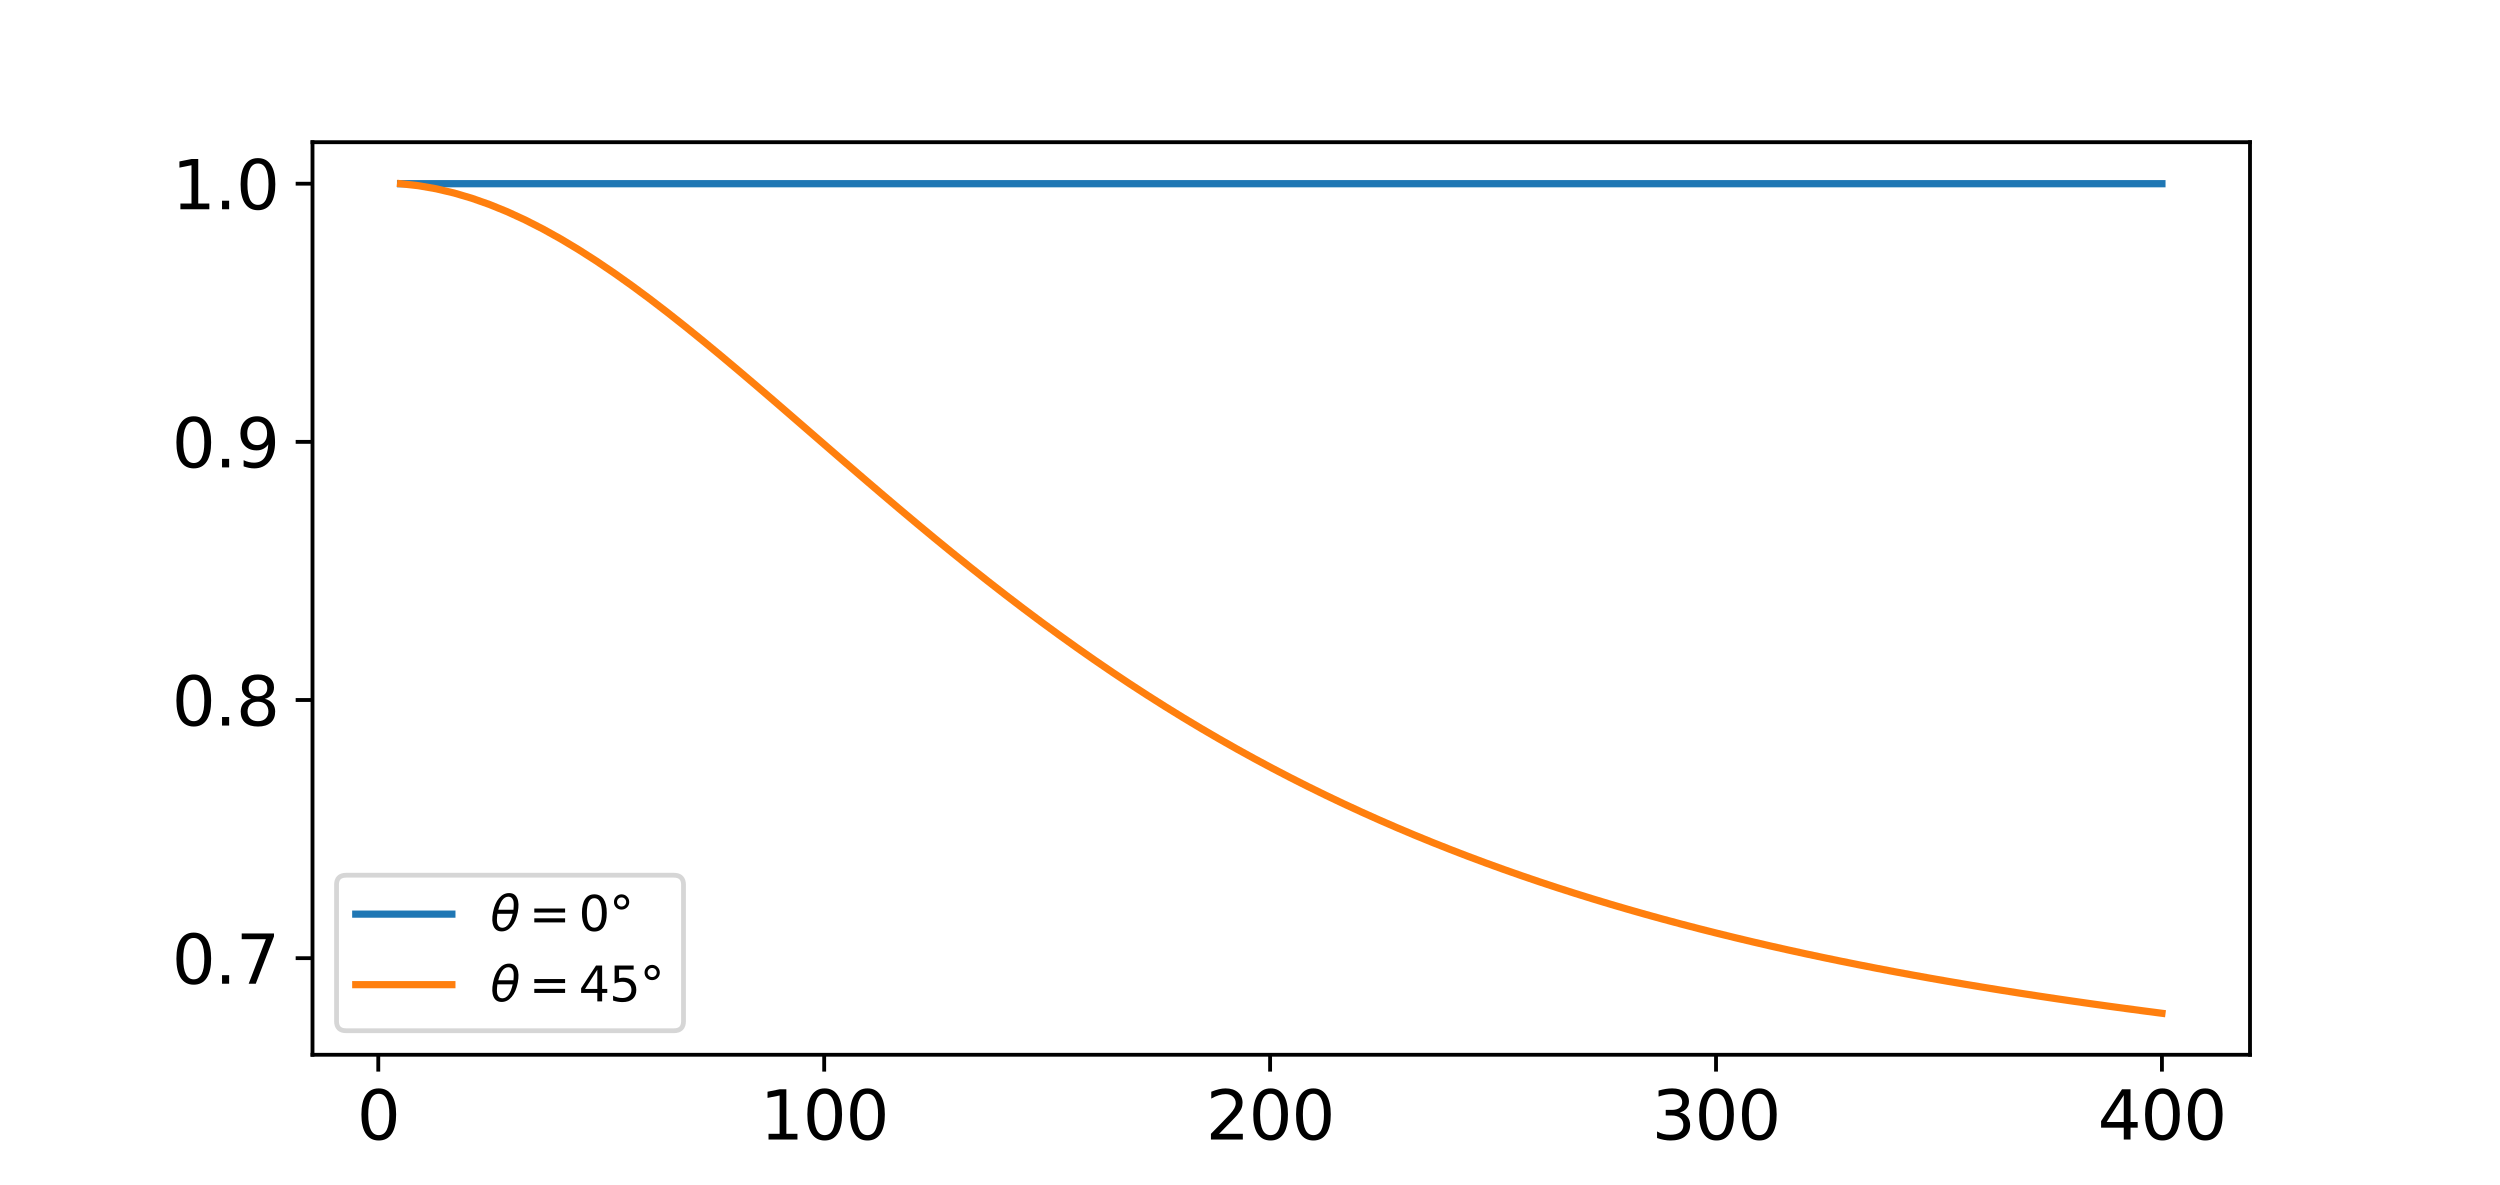 <?xml version="1.0" encoding="utf-8" standalone="no"?>
<!DOCTYPE svg PUBLIC "-//W3C//DTD SVG 1.1//EN"
  "http://www.w3.org/Graphics/SVG/1.1/DTD/svg11.dtd">
<svg xmlns:xlink="http://www.w3.org/1999/xlink" width="520.2pt" height="246.6pt" viewBox="0 0 520.2 246.6" xmlns="http://www.w3.org/2000/svg" version="1.1">
 <defs>
  <style type="text/css">*{stroke-linejoin: round; stroke-linecap: butt}</style>
 </defs>
 <g id="figure_1">
  <g id="patch_1">
   <path d="M 0 246.6 
L 520.2 246.6 
L 520.2 0 
L 0 0 
z
" style="fill: #ffffff"/>
  </g>
  <g id="axes_1">
   <g id="patch_2">
    <path d="M 65.025 219.474 
L 468.18 219.474 
L 468.18 29.592 
L 65.025 29.592 
z
" style="fill: #ffffff"/>
   </g>
   <g id="matplotlib.axis_1">
    <g id="xtick_1">
     <g id="line2d_1">
      <defs>
       <path id="ma77a5e5d82" d="M 0 0 
L 0 3.5 
" style="stroke: #000000; stroke-width: 0.8"/>
      </defs>
      <g>
       <use xlink:href="#ma77a5e5d82" x="78.711" y="219.474" style="stroke: #000000; stroke-width: 0.8"/>
      </g>
     </g>
     <g id="text_1">
      <!-- 0 -->
      <g transform="translate(74.257 237.112)scale(0.14 -0.14)">
       <defs>
        <path id="DejaVuSans-30" d="M 2034 4250 
Q 1547 4250 1301 3770 
Q 1056 3291 1056 2328 
Q 1056 1369 1301 889 
Q 1547 409 2034 409 
Q 2525 409 2770 889 
Q 3016 1369 3016 2328 
Q 3016 3291 2770 3770 
Q 2525 4250 2034 4250 
z
M 2034 4750 
Q 2819 4750 3233 4129 
Q 3647 3509 3647 2328 
Q 3647 1150 3233 529 
Q 2819 -91 2034 -91 
Q 1250 -91 836 529 
Q 422 1150 422 2328 
Q 422 3509 836 4129 
Q 1250 4750 2034 4750 
z
" transform="scale(0.016)"/>
       </defs>
       <use xlink:href="#DejaVuSans-30"/>
      </g>
     </g>
    </g>
    <g id="xtick_2">
     <g id="line2d_2">
      <g>
       <use xlink:href="#ma77a5e5d82" x="171.497" y="219.474" style="stroke: #000000; stroke-width: 0.8"/>
      </g>
     </g>
     <g id="text_2">
      <!-- 100 -->
      <g transform="translate(158.136 237.112)scale(0.14 -0.14)">
       <defs>
        <path id="DejaVuSans-31" d="M 794 531 
L 1825 531 
L 1825 4091 
L 703 3866 
L 703 4441 
L 1819 4666 
L 2450 4666 
L 2450 531 
L 3481 531 
L 3481 0 
L 794 0 
L 794 531 
z
" transform="scale(0.016)"/>
       </defs>
       <use xlink:href="#DejaVuSans-31"/>
       <use xlink:href="#DejaVuSans-30" x="63.623"/>
       <use xlink:href="#DejaVuSans-30" x="127.246"/>
      </g>
     </g>
    </g>
    <g id="xtick_3">
     <g id="line2d_3">
      <g>
       <use xlink:href="#ma77a5e5d82" x="264.283" y="219.474" style="stroke: #000000; stroke-width: 0.8"/>
      </g>
     </g>
     <g id="text_3">
      <!-- 200 -->
      <g transform="translate(250.922 237.112)scale(0.14 -0.14)">
       <defs>
        <path id="DejaVuSans-32" d="M 1228 531 
L 3431 531 
L 3431 0 
L 469 0 
L 469 531 
Q 828 903 1448 1529 
Q 2069 2156 2228 2338 
Q 2531 2678 2651 2914 
Q 2772 3150 2772 3378 
Q 2772 3750 2511 3984 
Q 2250 4219 1831 4219 
Q 1534 4219 1204 4116 
Q 875 4013 500 3803 
L 500 4441 
Q 881 4594 1212 4672 
Q 1544 4750 1819 4750 
Q 2544 4750 2975 4387 
Q 3406 4025 3406 3419 
Q 3406 3131 3298 2873 
Q 3191 2616 2906 2266 
Q 2828 2175 2409 1742 
Q 1991 1309 1228 531 
z
" transform="scale(0.016)"/>
       </defs>
       <use xlink:href="#DejaVuSans-32"/>
       <use xlink:href="#DejaVuSans-30" x="63.623"/>
       <use xlink:href="#DejaVuSans-30" x="127.246"/>
      </g>
     </g>
    </g>
    <g id="xtick_4">
     <g id="line2d_4">
      <g>
       <use xlink:href="#ma77a5e5d82" x="357.069" y="219.474" style="stroke: #000000; stroke-width: 0.8"/>
      </g>
     </g>
     <g id="text_4">
      <!-- 300 -->
      <g transform="translate(343.708 237.112)scale(0.14 -0.14)">
       <defs>
        <path id="DejaVuSans-33" d="M 2597 2516 
Q 3050 2419 3304 2112 
Q 3559 1806 3559 1356 
Q 3559 666 3084 287 
Q 2609 -91 1734 -91 
Q 1441 -91 1130 -33 
Q 819 25 488 141 
L 488 750 
Q 750 597 1062 519 
Q 1375 441 1716 441 
Q 2309 441 2620 675 
Q 2931 909 2931 1356 
Q 2931 1769 2642 2001 
Q 2353 2234 1838 2234 
L 1294 2234 
L 1294 2753 
L 1863 2753 
Q 2328 2753 2575 2939 
Q 2822 3125 2822 3475 
Q 2822 3834 2567 4026 
Q 2313 4219 1838 4219 
Q 1578 4219 1281 4162 
Q 984 4106 628 3988 
L 628 4550 
Q 988 4650 1302 4700 
Q 1616 4750 1894 4750 
Q 2613 4750 3031 4423 
Q 3450 4097 3450 3541 
Q 3450 3153 3228 2886 
Q 3006 2619 2597 2516 
z
" transform="scale(0.016)"/>
       </defs>
       <use xlink:href="#DejaVuSans-33"/>
       <use xlink:href="#DejaVuSans-30" x="63.623"/>
       <use xlink:href="#DejaVuSans-30" x="127.246"/>
      </g>
     </g>
    </g>
    <g id="xtick_5">
     <g id="line2d_5">
      <g>
       <use xlink:href="#ma77a5e5d82" x="449.855" y="219.474" style="stroke: #000000; stroke-width: 0.8"/>
      </g>
     </g>
     <g id="text_5">
      <!-- 400 -->
      <g transform="translate(436.494 237.112)scale(0.14 -0.14)">
       <defs>
        <path id="DejaVuSans-34" d="M 2419 4116 
L 825 1625 
L 2419 1625 
L 2419 4116 
z
M 2253 4666 
L 3047 4666 
L 3047 1625 
L 3713 1625 
L 3713 1100 
L 3047 1100 
L 3047 0 
L 2419 0 
L 2419 1100 
L 313 1100 
L 313 1709 
L 2253 4666 
z
" transform="scale(0.016)"/>
       </defs>
       <use xlink:href="#DejaVuSans-34"/>
       <use xlink:href="#DejaVuSans-30" x="63.623"/>
       <use xlink:href="#DejaVuSans-30" x="127.246"/>
      </g>
     </g>
    </g>
   </g>
   <g id="matplotlib.axis_2">
    <g id="ytick_1">
     <g id="line2d_6">
      <defs>
       <path id="med378517fc" d="M 0 0 
L -3.5 0 
" style="stroke: #000000; stroke-width: 0.8"/>
      </defs>
      <g>
       <use xlink:href="#med378517fc" x="65.025" y="199.374" style="stroke: #000000; stroke-width: 0.8"/>
      </g>
     </g>
     <g id="text_6">
      <!-- 0.7 -->
      <g transform="translate(35.761 204.693)scale(0.14 -0.14)">
       <defs>
        <path id="DejaVuSans-2e" d="M 684 794 
L 1344 794 
L 1344 0 
L 684 0 
L 684 794 
z
" transform="scale(0.016)"/>
        <path id="DejaVuSans-37" d="M 525 4666 
L 3525 4666 
L 3525 4397 
L 1831 0 
L 1172 0 
L 2766 4134 
L 525 4134 
L 525 4666 
z
" transform="scale(0.016)"/>
       </defs>
       <use xlink:href="#DejaVuSans-30"/>
       <use xlink:href="#DejaVuSans-2e" x="63.623"/>
       <use xlink:href="#DejaVuSans-37" x="95.41"/>
      </g>
     </g>
    </g>
    <g id="ytick_2">
     <g id="line2d_7">
      <g>
       <use xlink:href="#med378517fc" x="65.025" y="145.657" style="stroke: #000000; stroke-width: 0.8"/>
      </g>
     </g>
     <g id="text_7">
      <!-- 0.8 -->
      <g transform="translate(35.761 150.976)scale(0.14 -0.14)">
       <defs>
        <path id="DejaVuSans-38" d="M 2034 2216 
Q 1584 2216 1326 1975 
Q 1069 1734 1069 1313 
Q 1069 891 1326 650 
Q 1584 409 2034 409 
Q 2484 409 2743 651 
Q 3003 894 3003 1313 
Q 3003 1734 2745 1975 
Q 2488 2216 2034 2216 
z
M 1403 2484 
Q 997 2584 770 2862 
Q 544 3141 544 3541 
Q 544 4100 942 4425 
Q 1341 4750 2034 4750 
Q 2731 4750 3128 4425 
Q 3525 4100 3525 3541 
Q 3525 3141 3298 2862 
Q 3072 2584 2669 2484 
Q 3125 2378 3379 2068 
Q 3634 1759 3634 1313 
Q 3634 634 3220 271 
Q 2806 -91 2034 -91 
Q 1263 -91 848 271 
Q 434 634 434 1313 
Q 434 1759 690 2068 
Q 947 2378 1403 2484 
z
M 1172 3481 
Q 1172 3119 1398 2916 
Q 1625 2713 2034 2713 
Q 2441 2713 2670 2916 
Q 2900 3119 2900 3481 
Q 2900 3844 2670 4047 
Q 2441 4250 2034 4250 
Q 1625 4250 1398 4047 
Q 1172 3844 1172 3481 
z
" transform="scale(0.016)"/>
       </defs>
       <use xlink:href="#DejaVuSans-30"/>
       <use xlink:href="#DejaVuSans-2e" x="63.623"/>
       <use xlink:href="#DejaVuSans-38" x="95.41"/>
      </g>
     </g>
    </g>
    <g id="ytick_3">
     <g id="line2d_8">
      <g>
       <use xlink:href="#med378517fc" x="65.025" y="91.94" style="stroke: #000000; stroke-width: 0.8"/>
      </g>
     </g>
     <g id="text_8">
      <!-- 0.9 -->
      <g transform="translate(35.761 97.259)scale(0.14 -0.14)">
       <defs>
        <path id="DejaVuSans-39" d="M 703 97 
L 703 672 
Q 941 559 1184 500 
Q 1428 441 1663 441 
Q 2288 441 2617 861 
Q 2947 1281 2994 2138 
Q 2813 1869 2534 1725 
Q 2256 1581 1919 1581 
Q 1219 1581 811 2004 
Q 403 2428 403 3163 
Q 403 3881 828 4315 
Q 1253 4750 1959 4750 
Q 2769 4750 3195 4129 
Q 3622 3509 3622 2328 
Q 3622 1225 3098 567 
Q 2575 -91 1691 -91 
Q 1453 -91 1209 -44 
Q 966 3 703 97 
z
M 1959 2075 
Q 2384 2075 2632 2365 
Q 2881 2656 2881 3163 
Q 2881 3666 2632 3958 
Q 2384 4250 1959 4250 
Q 1534 4250 1286 3958 
Q 1038 3666 1038 3163 
Q 1038 2656 1286 2365 
Q 1534 2075 1959 2075 
z
" transform="scale(0.016)"/>
       </defs>
       <use xlink:href="#DejaVuSans-30"/>
       <use xlink:href="#DejaVuSans-2e" x="63.623"/>
       <use xlink:href="#DejaVuSans-39" x="95.41"/>
      </g>
     </g>
    </g>
    <g id="ytick_4">
     <g id="line2d_9">
      <g>
       <use xlink:href="#med378517fc" x="65.025" y="38.223" style="stroke: #000000; stroke-width: 0.8"/>
      </g>
     </g>
     <g id="text_9">
      <!-- 1.0 -->
      <g transform="translate(35.761 43.542)scale(0.14 -0.14)">
       <use xlink:href="#DejaVuSans-31"/>
       <use xlink:href="#DejaVuSans-2e" x="63.623"/>
       <use xlink:href="#DejaVuSans-30" x="95.41"/>
      </g>
     </g>
    </g>
   </g>
   <g id="line2d_10">
    <path d="M 83.35 38.223 
L 87.052 38.223 
L 90.754 38.223 
L 94.456 38.223 
L 98.158 38.223 
L 101.861 38.223 
L 105.563 38.223 
L 109.265 38.223 
L 112.967 38.223 
L 116.669 38.223 
L 120.371 38.223 
L 124.073 38.223 
L 127.775 38.223 
L 131.477 38.223 
L 135.179 38.223 
L 138.881 38.223 
L 142.583 38.223 
L 146.285 38.223 
L 149.987 38.223 
L 153.689 38.223 
L 157.392 38.223 
L 161.094 38.223 
L 164.796 38.223 
L 168.498 38.223 
L 172.2 38.223 
L 175.902 38.223 
L 179.604 38.223 
L 183.306 38.223 
L 187.008 38.223 
L 190.71 38.223 
L 194.412 38.223 
L 198.114 38.223 
L 201.816 38.223 
L 205.518 38.223 
L 209.22 38.223 
L 212.923 38.223 
L 216.625 38.223 
L 220.327 38.223 
L 224.029 38.223 
L 227.731 38.223 
L 231.433 38.223 
L 235.135 38.223 
L 238.837 38.223 
L 242.539 38.223 
L 246.241 38.223 
L 249.943 38.223 
L 253.645 38.223 
L 257.347 38.223 
L 261.049 38.223 
L 264.751 38.223 
L 268.454 38.223 
L 272.156 38.223 
L 275.858 38.223 
L 279.56 38.223 
L 283.262 38.223 
L 286.964 38.223 
L 290.666 38.223 
L 294.368 38.223 
L 298.07 38.223 
L 301.772 38.223 
L 305.474 38.223 
L 309.176 38.223 
L 312.878 38.223 
L 316.58 38.223 
L 320.282 38.223 
L 323.985 38.223 
L 327.687 38.223 
L 331.389 38.223 
L 335.091 38.223 
L 338.793 38.223 
L 342.495 38.223 
L 346.197 38.223 
L 349.899 38.223 
L 353.601 38.223 
L 357.303 38.223 
L 361.005 38.223 
L 364.707 38.223 
L 368.409 38.223 
L 372.111 38.223 
L 375.813 38.223 
L 379.516 38.223 
L 383.218 38.223 
L 386.92 38.223 
L 390.622 38.223 
L 394.324 38.223 
L 398.026 38.223 
L 401.728 38.223 
L 405.43 38.223 
L 409.132 38.223 
L 412.834 38.223 
L 416.536 38.223 
L 420.238 38.223 
L 423.94 38.223 
L 427.642 38.223 
L 431.344 38.223 
L 435.047 38.223 
L 438.749 38.223 
L 442.451 38.223 
L 446.153 38.223 
L 449.855 38.223 
" clip-path="url(#p6e26e08129)" style="fill: none; stroke: #1f77b4; stroke-width: 1.5; stroke-linecap: square"/>
   </g>
   <g id="line2d_11">
    <path d="M 83.35 38.223 
L 87.052 38.638 
L 90.754 39.284 
L 94.456 40.156 
L 98.158 41.249 
L 101.861 42.554 
L 105.563 44.062 
L 109.265 45.765 
L 112.967 47.652 
L 116.669 49.712 
L 120.371 51.932 
L 124.073 54.302 
L 127.775 56.808 
L 131.477 59.437 
L 135.179 62.178 
L 138.881 65.018 
L 142.583 67.943 
L 146.285 70.943 
L 149.987 74.004 
L 153.689 77.117 
L 157.392 80.268 
L 161.094 83.449 
L 164.796 86.65 
L 168.498 89.86 
L 172.2 93.071 
L 175.902 96.276 
L 179.604 99.466 
L 183.306 102.636 
L 187.008 105.778 
L 190.71 108.887 
L 194.412 111.959 
L 198.114 114.988 
L 201.816 117.971 
L 205.518 120.905 
L 209.22 123.786 
L 212.923 126.613 
L 216.625 129.382 
L 220.327 132.093 
L 224.029 134.745 
L 227.731 137.335 
L 231.433 139.864 
L 235.135 142.331 
L 238.837 144.736 
L 242.539 147.079 
L 246.241 149.361 
L 249.943 151.581 
L 253.645 153.741 
L 257.347 155.841 
L 261.049 157.882 
L 264.751 159.865 
L 268.454 161.791 
L 272.156 163.661 
L 275.858 165.477 
L 279.56 167.239 
L 283.262 168.949 
L 286.964 170.608 
L 290.666 172.218 
L 294.368 173.78 
L 298.07 175.294 
L 301.772 176.763 
L 305.474 178.188 
L 309.176 179.57 
L 312.878 180.91 
L 316.58 182.21 
L 320.282 183.471 
L 323.985 184.695 
L 327.687 185.881 
L 331.389 187.033 
L 335.091 188.15 
L 338.793 189.234 
L 342.495 190.286 
L 346.197 191.307 
L 349.899 192.298 
L 353.601 193.261 
L 357.303 194.195 
L 361.005 195.103 
L 364.707 195.985 
L 368.409 196.842 
L 372.111 197.675 
L 375.813 198.484 
L 379.516 199.271 
L 383.218 200.036 
L 386.92 200.781 
L 390.622 201.505 
L 394.324 202.209 
L 398.026 202.895 
L 401.728 203.563 
L 405.43 204.212 
L 409.132 204.845 
L 412.834 205.462 
L 416.536 206.063 
L 420.238 206.649 
L 423.94 207.219 
L 427.642 207.776 
L 431.344 208.319 
L 435.047 208.849 
L 438.749 209.365 
L 442.451 209.87 
L 446.153 210.362 
L 449.855 210.843 
" clip-path="url(#p6e26e08129)" style="fill: none; stroke: #ff7f0e; stroke-width: 1.5; stroke-linecap: square"/>
   </g>
   <g id="patch_3">
    <path d="M 65.025 219.474 
L 65.025 29.592 
" style="fill: none; stroke: #000000; stroke-width: 0.8; stroke-linejoin: miter; stroke-linecap: square"/>
   </g>
   <g id="patch_4">
    <path d="M 468.18 219.474 
L 468.18 29.592 
" style="fill: none; stroke: #000000; stroke-width: 0.8; stroke-linejoin: miter; stroke-linecap: square"/>
   </g>
   <g id="patch_5">
    <path d="M 65.025 219.474 
L 468.18 219.474 
" style="fill: none; stroke: #000000; stroke-width: 0.8; stroke-linejoin: miter; stroke-linecap: square"/>
   </g>
   <g id="patch_6">
    <path d="M 65.025 29.592 
L 468.18 29.592 
" style="fill: none; stroke: #000000; stroke-width: 0.8; stroke-linejoin: miter; stroke-linecap: square"/>
   </g>
   <g id="legend_1">
    <g id="patch_7">
     <path d="M 72.025 214.474 
L 140.225 214.474 
Q 142.225 214.474 142.225 212.474 
L 142.225 184.118 
Q 142.225 182.118 140.225 182.118 
L 72.025 182.118 
Q 70.025 182.118 70.025 184.118 
L 70.025 212.474 
Q 70.025 214.474 72.025 214.474 
z
" style="fill: #ffffff; opacity: 0.8; stroke: #cccccc; stroke-linejoin: miter"/>
    </g>
    <g id="line2d_12">
     <path d="M 74.025 190.216 
L 84.025 190.216 
L 94.025 190.216 
" style="fill: none; stroke: #1f77b4; stroke-width: 1.5; stroke-linecap: square"/>
    </g>
    <g id="text_10">
     <!-- $\theta=$0° -->
     <g transform="translate(102.025 193.716)scale(0.1 -0.1)">
      <defs>
       <path id="DejaVuSans-Oblique-3b8" d="M 2913 2219 
L 925 2219 
Q 791 1284 928 888 
Q 1100 400 1566 400 
Q 2034 400 2391 891 
Q 2703 1322 2913 2219 
z
M 3009 2750 
Q 3094 3638 2984 3950 
Q 2813 4444 2353 4444 
Q 1875 4444 1525 3956 
Q 1250 3563 1034 2750 
L 3009 2750 
z
M 2444 4913 
Q 3194 4913 3494 4250 
Q 3794 3591 3566 2422 
Q 3341 1256 2781 594 
Q 2225 -72 1475 -72 
Q 722 -72 425 594 
Q 128 1256 353 2422 
Q 581 3591 1134 4250 
Q 1691 4913 2444 4913 
z
" transform="scale(0.016)"/>
       <path id="DejaVuSans-3d" d="M 678 2906 
L 4684 2906 
L 4684 2381 
L 678 2381 
L 678 2906 
z
M 678 1631 
L 4684 1631 
L 4684 1100 
L 678 1100 
L 678 1631 
z
" transform="scale(0.016)"/>
       <path id="DejaVuSans-b0" d="M 1600 4347 
Q 1350 4347 1178 4173 
Q 1006 4000 1006 3750 
Q 1006 3503 1178 3333 
Q 1350 3163 1600 3163 
Q 1850 3163 2022 3333 
Q 2194 3503 2194 3750 
Q 2194 3997 2020 4172 
Q 1847 4347 1600 4347 
z
M 1600 4750 
Q 1800 4750 1984 4673 
Q 2169 4597 2303 4453 
Q 2447 4313 2519 4134 
Q 2591 3956 2591 3750 
Q 2591 3338 2302 3052 
Q 2013 2766 1594 2766 
Q 1172 2766 890 3047 
Q 609 3328 609 3750 
Q 609 4169 896 4459 
Q 1184 4750 1600 4750 
z
" transform="scale(0.016)"/>
      </defs>
      <use xlink:href="#DejaVuSans-Oblique-3b8" transform="translate(0 0.234)"/>
      <use xlink:href="#DejaVuSans-3d" transform="translate(80.664 0.234)"/>
      <use xlink:href="#DejaVuSans-30" transform="translate(183.936 0.234)"/>
      <use xlink:href="#DejaVuSans-b0" transform="translate(247.559 0.234)"/>
     </g>
    </g>
    <g id="line2d_13">
     <path d="M 74.025 204.894 
L 84.025 204.894 
L 94.025 204.894 
" style="fill: none; stroke: #ff7f0e; stroke-width: 1.5; stroke-linecap: square"/>
    </g>
    <g id="text_11">
     <!-- $\theta=$45° -->
     <g transform="translate(102.025 208.394)scale(0.1 -0.1)">
      <defs>
       <path id="DejaVuSans-35" d="M 691 4666 
L 3169 4666 
L 3169 4134 
L 1269 4134 
L 1269 2991 
Q 1406 3038 1543 3061 
Q 1681 3084 1819 3084 
Q 2600 3084 3056 2656 
Q 3513 2228 3513 1497 
Q 3513 744 3044 326 
Q 2575 -91 1722 -91 
Q 1428 -91 1123 -41 
Q 819 9 494 109 
L 494 744 
Q 775 591 1075 516 
Q 1375 441 1709 441 
Q 2250 441 2565 725 
Q 2881 1009 2881 1497 
Q 2881 1984 2565 2268 
Q 2250 2553 1709 2553 
Q 1456 2553 1204 2497 
Q 953 2441 691 2322 
L 691 4666 
z
" transform="scale(0.016)"/>
      </defs>
      <use xlink:href="#DejaVuSans-Oblique-3b8" transform="translate(0 0.234)"/>
      <use xlink:href="#DejaVuSans-3d" transform="translate(80.664 0.234)"/>
      <use xlink:href="#DejaVuSans-34" transform="translate(183.936 0.234)"/>
      <use xlink:href="#DejaVuSans-35" transform="translate(247.559 0.234)"/>
      <use xlink:href="#DejaVuSans-b0" transform="translate(311.182 0.234)"/>
     </g>
    </g>
   </g>
  </g>
 </g>
 <defs>
  <clipPath id="p6e26e08129">
   <rect x="65.025" y="29.592" width="403.155" height="189.882"/>
  </clipPath>
 </defs>
</svg>
